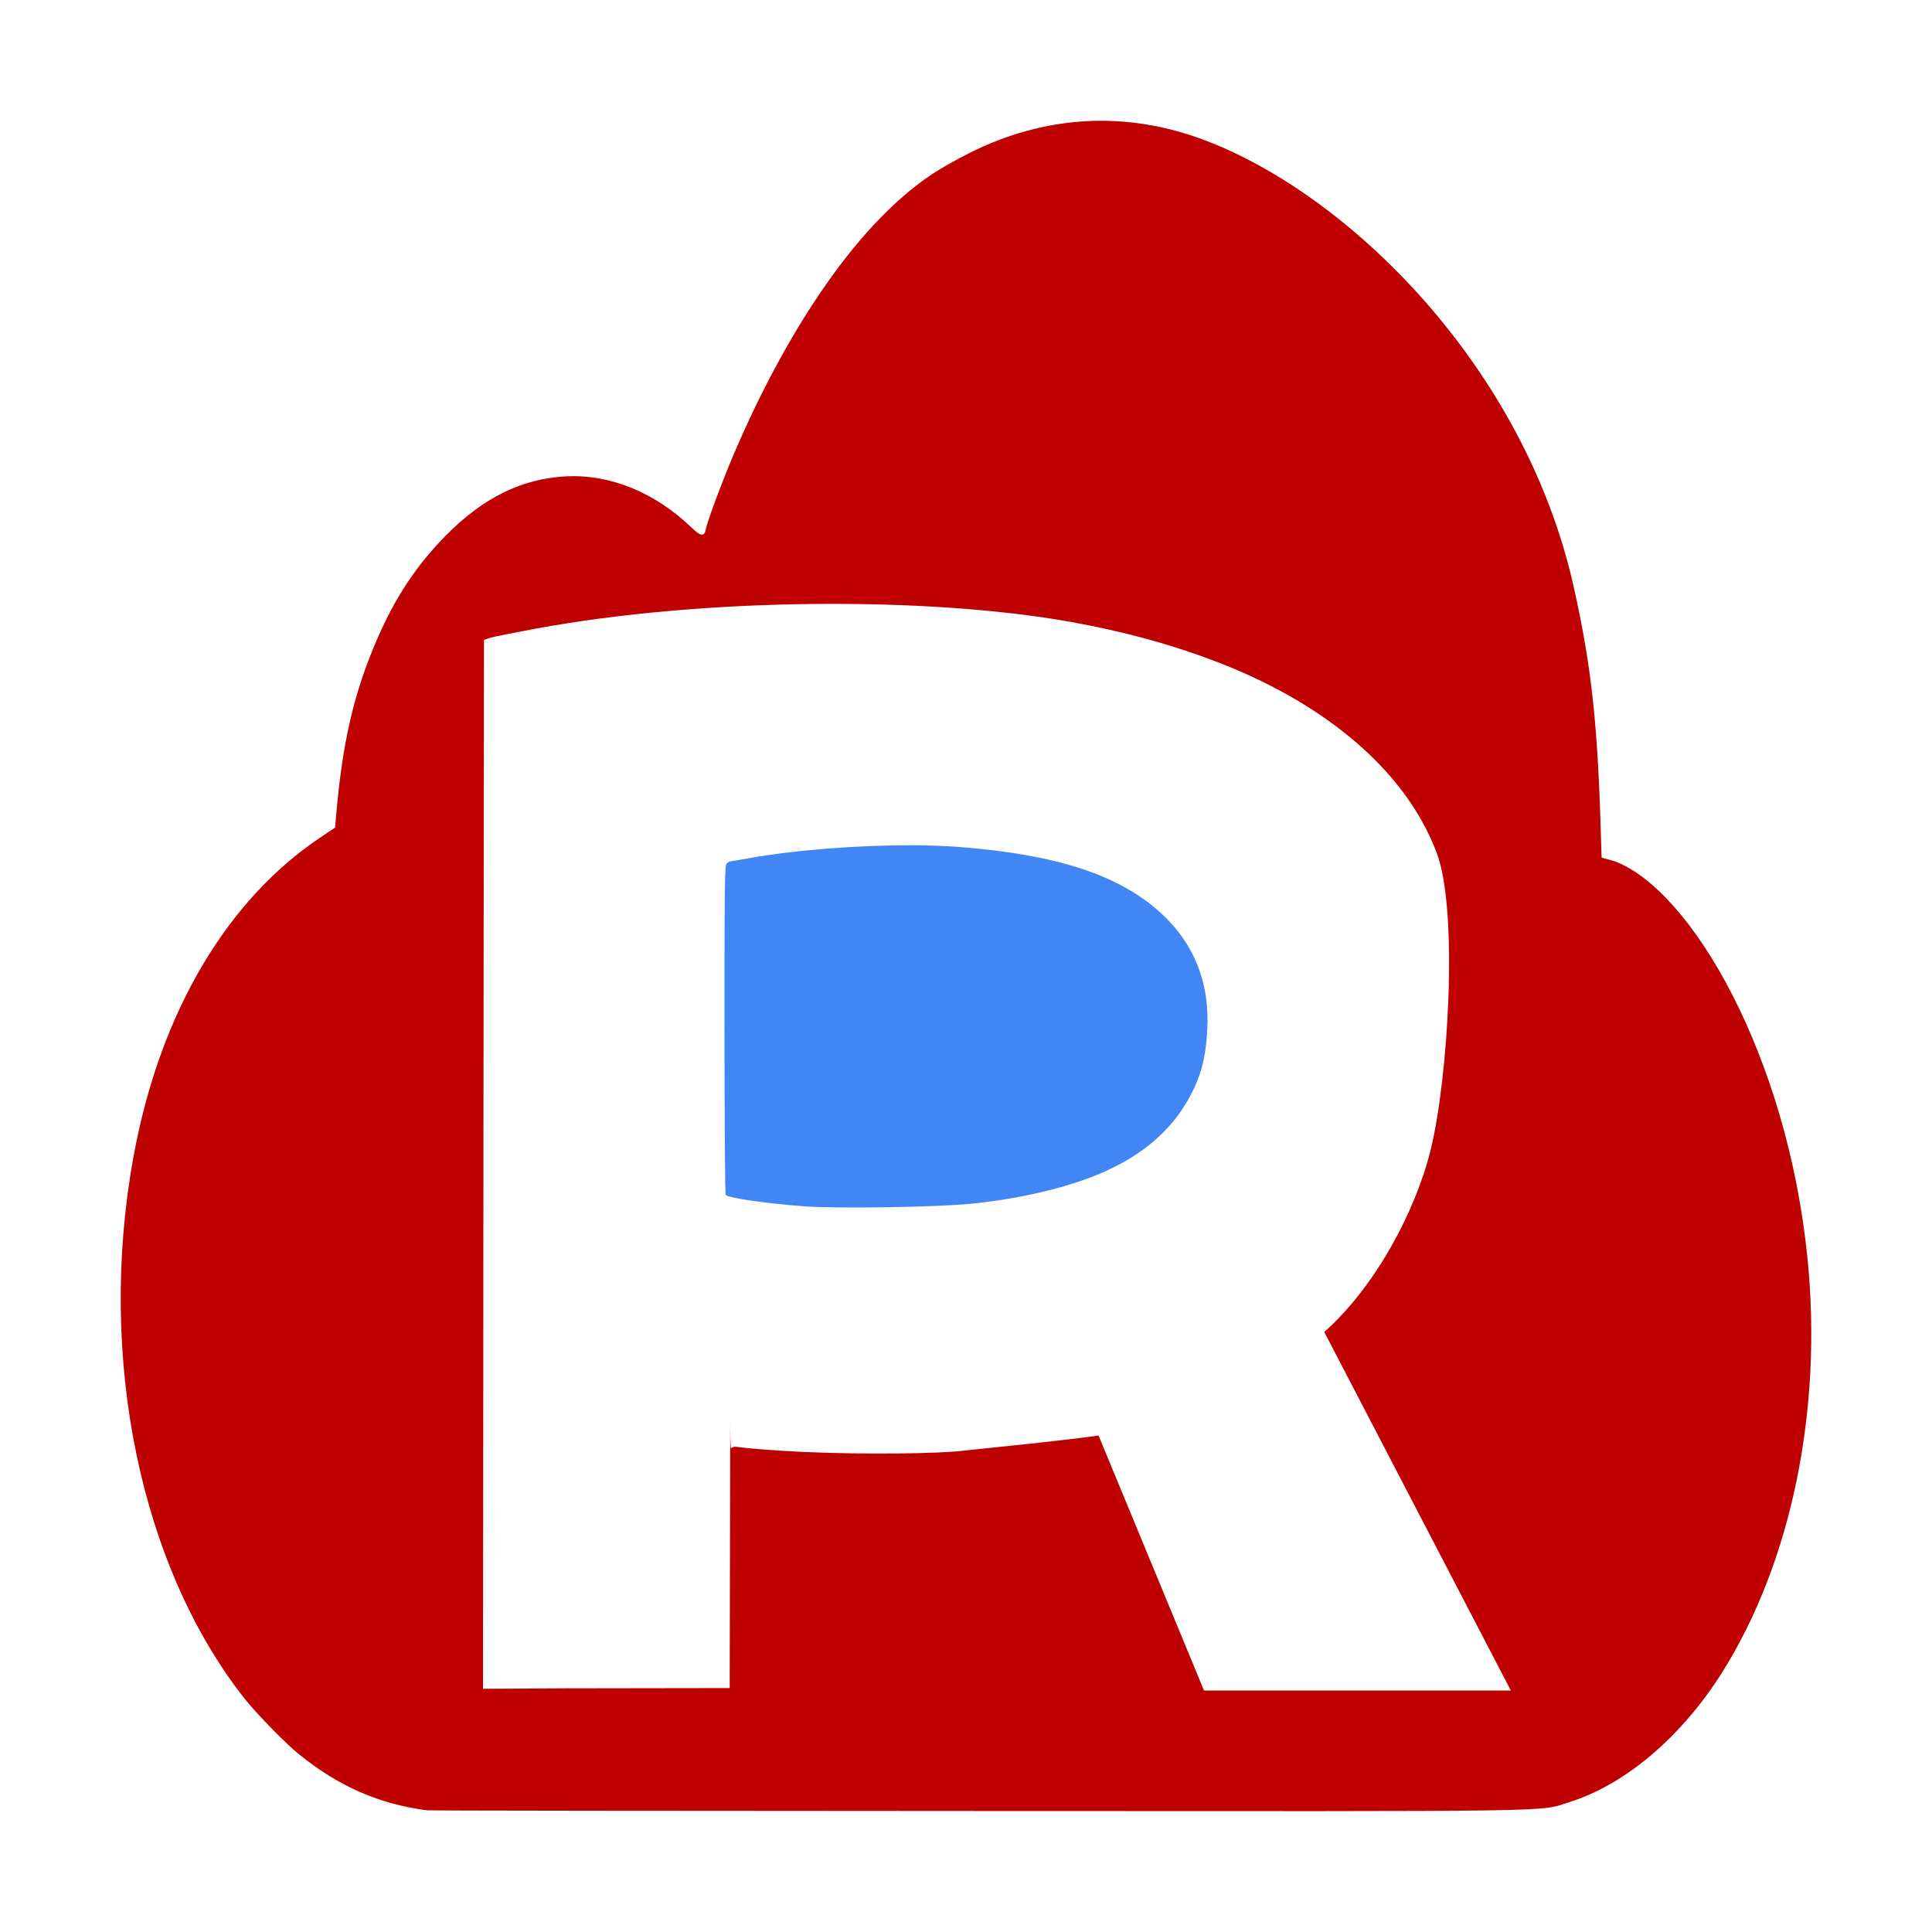 <svg xmlns="http://www.w3.org/2000/svg" width="16" height="16" version="1.1">
 <defs>
  <style id="current-color-scheme" type="text/css">
   .ColorScheme-Text { color:#bf0000; } .ColorScheme-Highlight { color:#4285f4; }
  </style>
 </defs>
 <path style="fill:currentColor" class="ColorScheme-Text" d="M 8.988 1.004 C 8.661 1.023 8.335 1.112 8.023 1.27 C 7.923 1.32 7.787 1.397 7.721 1.441 C 7.057 1.883 6.486 2.813 6.09 3.73 C 5.993 3.956 5.86 4.308 5.846 4.381 C 5.833 4.446 5.804 4.444 5.727 4.369 C 5.424 4.078 5.052 3.926 4.686 3.945 C 4.319 3.965 4.003 4.121 3.693 4.434 C 3.452 4.678 3.275 4.944 3.125 5.289 C 2.93 5.739 2.836 6.143 2.783 6.762 L 2.775 6.854 L 2.645 6.941 C 1.905 7.439 1.328 8.35 1.104 9.588 C 0.803 11.249 1.166 12.975 2.023 14.064 C 2.123 14.191 2.365 14.439 2.477 14.529 C 2.805 14.794 3.141 14.941 3.535 14.992 L 3.537 14.992 C 3.56 14.995 5.616 14.997 8.105 14.998 C 13.069 15 12.732 15.007 12.998 14.924 C 13.462 14.778 13.926 14.383 14.262 13.85 C 14.835 12.939 15.095 11.68 14.969 10.422 C 14.8 8.738 14.005 7.371 13.373 7.133 L 13.264 7.102 L 13.26 6.986 C 13.234 6.017 13.183 5.532 13.033 4.861 C 12.624 3.029 11.164 1.605 9.969 1.158 C 9.645 1.037 9.315 0.985 8.988 1.004 z M 6.715 5.002 C 7.499 4.993 8.265 5.042 8.877 5.152 C 9.309 5.231 9.685 5.332 10.061 5.475 C 10.926 5.803 11.628 6.349 11.898 7.062 C 12.079 7.54 11.994 8.932 11.848 9.523 C 11.72 10.039 11.387 10.658 10.967 11.031 L 12.512 14 L 11.611 14 L 10.889 14 L 9.971 14 L 9.098 11.889 C 8.729 11.938 8.358 11.974 7.92 12.02 C 7.576 12.046 6.916 12.043 6.461 12.014 C 6.26 12.001 6.119 11.986 6.102 11.982 C 6.084 11.979 6.064 11.984 6.055 11.994 C 6.043 12.007 6.049 11.416 6.047 12.062 L 6.043 13.98 L 4.697 13.982 L 4 13.986 L 4.004 9.143 L 4.008 5.299 L 4.062 5.281 C 4.093 5.272 4.265 5.238 4.443 5.205 C 5.129 5.079 5.931 5.011 6.715 5.002 z"/>
 <path style="fill:currentColor" class="ColorScheme-Highlight" d="m 7.551,7 c -0.447,-0.001 -0.969,0.039 -1.359,0.109 -0.077,0.014 -0.144,0.025 -0.148,0.025 -0.004,0 -0.015,0.007 -0.025,0.016 C 6.001,7.165 6,7.303 6,8.523 c 8.9e-5,0.764 0.004,1.365 0.01,1.373 0.017,0.025 0.347,0.072 0.65,0.094 0.292,0.021 1.095,0.007 1.381,-0.021 C 8.445,9.928 8.832,9.838 9.115,9.717 9.455,9.572 9.697,9.366 9.846,9.096 9.944,8.917 9.985,8.769 9.998,8.531 10.02,8.133 9.885,7.802 9.598,7.547 9.255,7.243 8.749,7.079 7.965,7.016 7.841,7.006 7.7,7 7.551,7 Z"/>
</svg>
